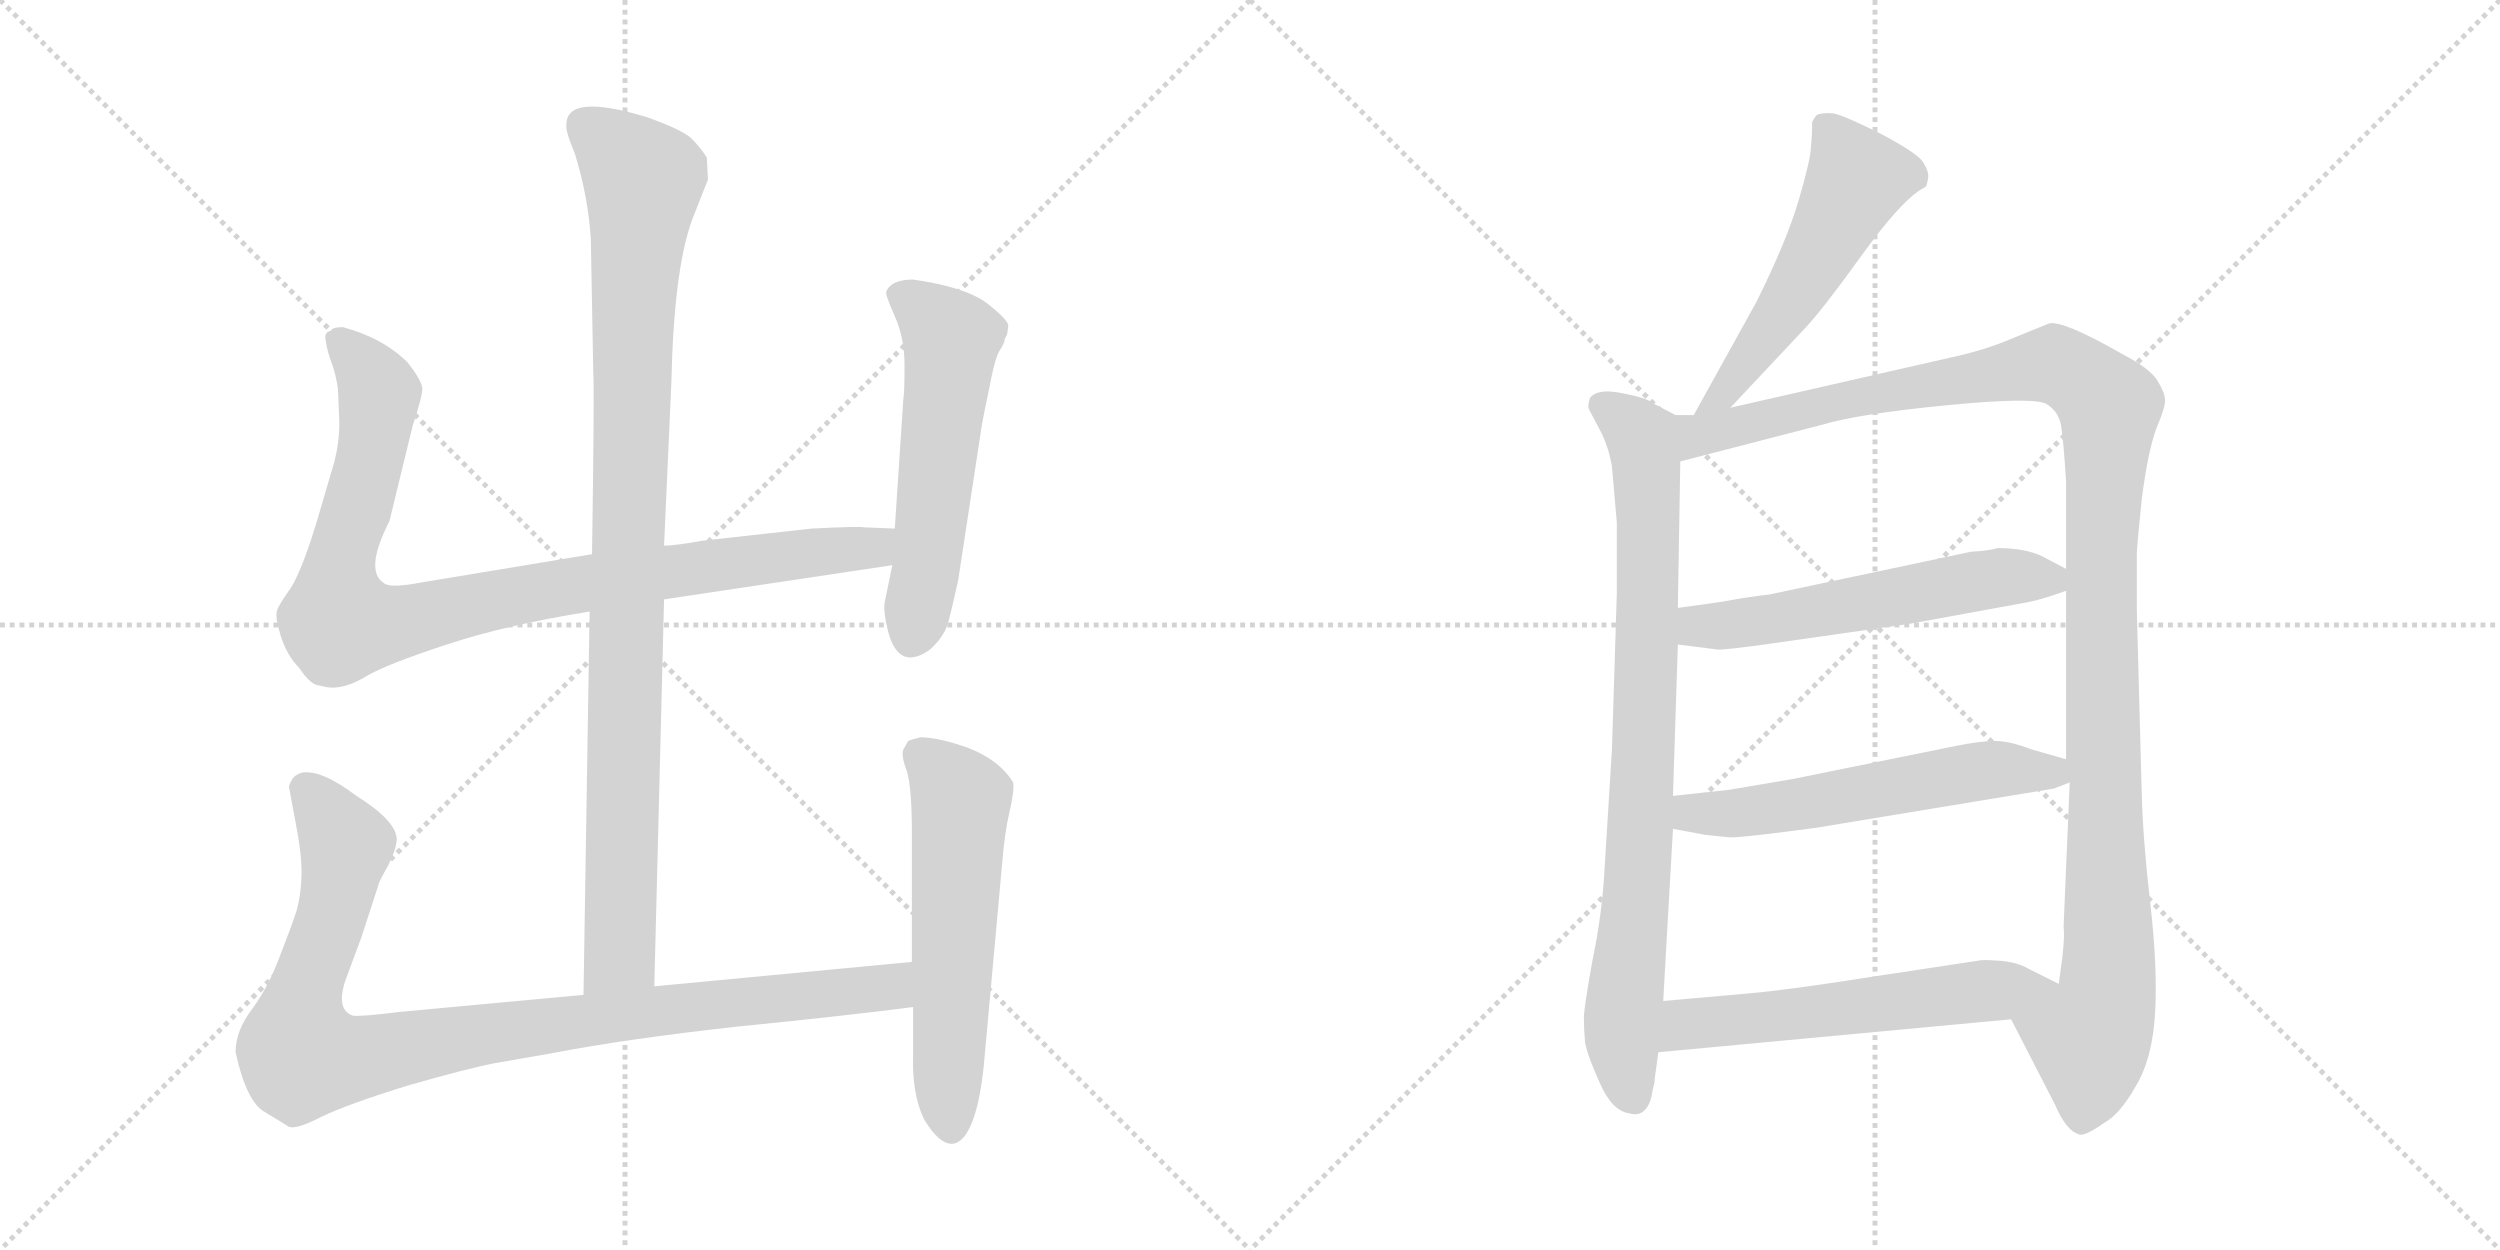 <svg version="1.1" viewBox="0 0 2048 1024" xmlns="http://www.w3.org/2000/svg">
  <g stroke="lightgray" stroke-dasharray="1,1" stroke-width="1" transform="scale(4, 4)">
    <line x1="0" y1="0" x2="256" y2="256"></line>
    <line x1="256" y1="0" x2="0" y2="256"></line>
    <line x1="128" y1="0" x2="128" y2="256"></line>
    <line x1="0" y1="128" x2="256" y2="128"></line>
    <line x1="256" y1="0" x2="512" y2="256"></line>
    <line x1="512" y1="0" x2="256" y2="256"></line>
    <line x1="384" y1="0" x2="384" y2="256"></line>
    <line x1="256" y1="128" x2="512" y2="128"></line>
  </g>
<g transform="scale(1, -1) translate(0, -850)">
   <style type="text/css">
    @keyframes keyframes0 {
      from {
       stroke: black;
       stroke-dashoffset: 994;
       stroke-width: 128;
       }
       76% {
       animation-timing-function: step-end;
       stroke: black;
       stroke-dashoffset: 0;
       stroke-width: 128;
       }
       to {
       stroke: black;
       stroke-width: 1024;
       }
       }
       #make-me-a-hanzi-animation-0 {
         animation: keyframes0 1.059s both;
         animation-delay: 0s;
         animation-timing-function: linear;
       }
    @keyframes keyframes1 {
      from {
       stroke: black;
       stroke-dashoffset: 956;
       stroke-width: 128;
       }
       76% {
       animation-timing-function: step-end;
       stroke: black;
       stroke-dashoffset: 0;
       stroke-width: 128;
       }
       to {
       stroke: black;
       stroke-width: 1024;
       }
       }
       #make-me-a-hanzi-animation-1 {
         animation: keyframes1 1.028s both;
         animation-delay: 1.059s;
         animation-timing-function: linear;
       }
    @keyframes keyframes2 {
      from {
       stroke: black;
       stroke-dashoffset: 559;
       stroke-width: 128;
       }
       65% {
       animation-timing-function: step-end;
       stroke: black;
       stroke-dashoffset: 0;
       stroke-width: 128;
       }
       to {
       stroke: black;
       stroke-width: 1024;
       }
       }
       #make-me-a-hanzi-animation-2 {
         animation: keyframes2 0.705s both;
         animation-delay: 2.087s;
         animation-timing-function: linear;
       }
    @keyframes keyframes3 {
      from {
       stroke: black;
       stroke-dashoffset: 993;
       stroke-width: 128;
       }
       76% {
       animation-timing-function: step-end;
       stroke: black;
       stroke-dashoffset: 0;
       stroke-width: 128;
       }
       to {
       stroke: black;
       stroke-width: 1024;
       }
       }
       #make-me-a-hanzi-animation-3 {
         animation: keyframes3 1.058s both;
         animation-delay: 2.792s;
         animation-timing-function: linear;
       }
    @keyframes keyframes4 {
      from {
       stroke: black;
       stroke-dashoffset: 577;
       stroke-width: 128;
       }
       65% {
       animation-timing-function: step-end;
       stroke: black;
       stroke-dashoffset: 0;
       stroke-width: 128;
       }
       to {
       stroke: black;
       stroke-width: 1024;
       }
       }
       #make-me-a-hanzi-animation-4 {
         animation: keyframes4 0.72s both;
         animation-delay: 3.85s;
         animation-timing-function: linear;
       }
    @keyframes keyframes5 {
      from {
       stroke: black;
       stroke-dashoffset: 535;
       stroke-width: 128;
       }
       64% {
       animation-timing-function: step-end;
       stroke: black;
       stroke-dashoffset: 0;
       stroke-width: 128;
       }
       to {
       stroke: black;
       stroke-width: 1024;
       }
       }
       #make-me-a-hanzi-animation-5 {
         animation: keyframes5 0.685s both;
         animation-delay: 4.569s;
         animation-timing-function: linear;
       }
    @keyframes keyframes6 {
      from {
       stroke: black;
       stroke-dashoffset: 841;
       stroke-width: 128;
       }
       73% {
       animation-timing-function: step-end;
       stroke: black;
       stroke-dashoffset: 0;
       stroke-width: 128;
       }
       to {
       stroke: black;
       stroke-width: 1024;
       }
       }
       #make-me-a-hanzi-animation-6 {
         animation: keyframes6 0.934s both;
         animation-delay: 5.255s;
         animation-timing-function: linear;
       }
    @keyframes keyframes7 {
      from {
       stroke: black;
       stroke-dashoffset: 1213;
       stroke-width: 128;
       }
       80% {
       animation-timing-function: step-end;
       stroke: black;
       stroke-dashoffset: 0;
       stroke-width: 128;
       }
       to {
       stroke: black;
       stroke-width: 1024;
       }
       }
       #make-me-a-hanzi-animation-7 {
         animation: keyframes7 1.237s both;
         animation-delay: 6.189s;
         animation-timing-function: linear;
       }
    @keyframes keyframes8 {
      from {
       stroke: black;
       stroke-dashoffset: 566;
       stroke-width: 128;
       }
       65% {
       animation-timing-function: step-end;
       stroke: black;
       stroke-dashoffset: 0;
       stroke-width: 128;
       }
       to {
       stroke: black;
       stroke-width: 1024;
       }
       }
       #make-me-a-hanzi-animation-8 {
         animation: keyframes8 0.711s both;
         animation-delay: 7.426s;
         animation-timing-function: linear;
       }
    @keyframes keyframes9 {
      from {
       stroke: black;
       stroke-dashoffset: 572;
       stroke-width: 128;
       }
       65% {
       animation-timing-function: step-end;
       stroke: black;
       stroke-dashoffset: 0;
       stroke-width: 128;
       }
       to {
       stroke: black;
       stroke-width: 1024;
       }
       }
       #make-me-a-hanzi-animation-9 {
         animation: keyframes9 0.715s both;
         animation-delay: 8.137s;
         animation-timing-function: linear;
       }
    @keyframes keyframes10 {
      from {
       stroke: black;
       stroke-dashoffset: 578;
       stroke-width: 128;
       }
       65% {
       animation-timing-function: step-end;
       stroke: black;
       stroke-dashoffset: 0;
       stroke-width: 128;
       }
       to {
       stroke: black;
       stroke-width: 1024;
       }
       }
       #make-me-a-hanzi-animation-10 {
         animation: keyframes10 0.72s both;
         animation-delay: 8.853s;
         animation-timing-function: linear;
       }
</style>
<path d="M 536.0 42.0 L 544.0 359.0 L 544.0 403.0 L 550.0 537.0 Q 552.0 629.0 567.0 670.0 L 580.0 703.0 L 579.0 721.0 Q 574.0 729.0 566.0 737.0 Q 558.0 744.0 530.0 754.0 Q 464.0 774.0 464.0 748.0 Q 463.0 743.0 471.0 724.0 Q 482.0 688.0 484.0 654.0 L 486.0 545.0 Q 487.0 534.0 485.0 396.0 L 483.0 349.0 L 478.0 35.0 C 478.0 5.0 535.0 12.0 536.0 42.0 Z" fill="lightgray"></path> 
<path d="M 544.0 359.0 L 731.0 387.0 C 761.0 391.0 763.0 416.0 733.0 417.0 L 708.0 418.0 Q 705.0 419.0 665.0 417.0 L 575.0 407.0 Q 553.0 403.0 544.0 403.0 L 485.0 396.0 L 346.0 373.0 Q 320.0 368.0 315.0 372.0 Q 298.0 382.0 319.0 423.0 L 338.0 501.0 Q 346.0 525.0 346.0 532.0 Q 345.0 539.0 334.0 553.0 Q 314.0 573.0 281.0 582.0 Q 272.0 582.0 271.0 579.0 Q 265.0 578.0 267.0 570.0 Q 268.0 562.0 273.0 549.0 Q 277.0 535.0 277.0 528.0 L 278.0 504.0 Q 278.0 488.0 274.0 472.0 L 259.0 421.0 Q 247.0 382.0 238.0 368.0 Q 228.0 354.0 227.0 350.0 Q 225.0 345.0 230.0 329.0 Q 235.0 313.0 245.0 303.0 Q 253.0 291.0 259.0 289.0 L 268.0 287.0 Q 282.0 285.0 300.0 296.0 Q 317.0 306.0 366.0 322.0 Q 414.0 338.0 483.0 349.0 L 544.0 359.0 Z" fill="lightgray"></path> 
<path d="M 731.0 387.0 L 725.0 358.0 Q 723.0 350.0 728.0 331.0 Q 737.0 300.0 762.0 318.0 Q 774.0 329.0 777.0 341.0 Q 780.0 352.0 785.0 375.0 L 803.0 493.0 Q 804.0 502.0 810.0 530.0 Q 815.0 557.0 819.0 563.0 Q 823.0 569.0 823.0 572.0 L 825.0 576.0 L 826.0 583.0 Q 826.0 588.0 808.0 602.0 Q 790.0 615.0 748.0 621.0 Q 730.0 621.0 726.0 611.0 Q 725.0 609.0 733.0 591.0 Q 741.0 573.0 741.0 551.0 Q 741.0 528.0 740.0 523.0 L 733.0 417.0 L 731.0 387.0 Z" fill="lightgray"></path> 
<path d="M 747.0 62.0 L 536.0 42.0 L 478.0 35.0 L 327.0 21.0 Q 295.0 17.0 289.0 18.0 Q 275.0 23.0 283.0 47.0 L 296.0 82.0 L 310.0 125.0 Q 310.0 127.0 318.0 141.0 Q 325.0 155.0 325.0 163.0 Q 324.0 178.0 292.0 198.0 Q 263.0 220.0 247.0 217.0 Q 241.0 215.0 239.0 211.0 Q 236.0 206.0 237.0 204.0 L 242.0 177.0 Q 247.0 152.0 247.0 136.0 Q 247.0 119.0 243.0 104.0 Q 238.0 89.0 229.0 66.0 Q 220.0 42.0 207.0 24.0 Q 193.0 6.0 193.0 -12.0 Q 202.0 -53.0 217.0 -61.0 L 235.0 -72.0 Q 240.0 -77.0 263.0 -65.0 Q 286.0 -54.0 335.0 -39.0 Q 384.0 -25.0 405.0 -21.0 L 451.0 -13.0 Q 513.0 -1.0 604.0 9.0 Q 694.0 18.0 748.0 25.0 C 778.0 29.0 777.0 65.0 747.0 62.0 Z" fill="lightgray"></path> 
<path d="M 744.0 243.0 L 740.0 236.0 Q 738.0 231.0 743.0 218.0 Q 747.0 204.0 747.0 168.0 L 747.0 62.0 L 748.0 25.0 L 748.0 -15.0 Q 747.0 -46.0 757.0 -67.0 Q 776.0 -98.0 790.0 -81.0 Q 803.0 -64.0 807.0 -11.0 L 821.0 143.0 Q 823.0 168.0 827.0 185.0 Q 831.0 202.0 830.0 209.0 Q 819.0 227.0 794.0 237.0 Q 769.0 246.0 754.0 246.0 Q 746.0 244.0 744.0 243.0 Z" fill="lightgray"></path> 
<path d="M 1417.5 516.0 L 1479.5 582.0 Q 1493.5 597.0 1524.5 640.0 Q 1555.5 683.0 1572.5 694.0 L 1577.5 697.0 Q 1578.5 698.0 1579.5 704.0 Q 1580.5 709.0 1575.5 717.0 Q 1571.5 724.0 1541.5 740.0 Q 1511.5 755.0 1502.5 757.0 Q 1494.5 758.0 1488.5 756.0 Q 1486.5 754.0 1484.5 750.0 Q 1484.5 739.0 1483.5 730.0 Q 1483.5 720.0 1473.5 686.0 Q 1463.5 652.0 1438.5 602.0 L 1387.5 510.0 C 1372.5 484.0 1396.5 494.0 1417.5 516.0 Z" fill="lightgray"></path> 
<path d="M 1372.5 510.0 L 1353.5 520.0 Q 1349.5 524.0 1328.5 528.0 Q 1308.5 532.0 1302.5 524.0 Q 1300.5 518.0 1301.5 515.0 L 1310.5 498.0 Q 1317.5 485.0 1320.5 468.0 L 1324.5 422.0 L 1324.5 364.0 L 1320.5 236.0 L 1314.5 139.0 Q 1312.5 101.0 1304.5 63.0 Q 1297.5 24.0 1297.5 16.0 Q 1297.5 7.0 1298.5 -4.0 Q 1300.5 -15.0 1310.5 -37.0 Q 1320.5 -60.0 1334.5 -62.0 Q 1347.5 -66.0 1352.5 -50.0 L 1354.5 -40.0 Q 1355.5 -38.0 1355.5 -34.0 L 1358.5 -12.0 L 1362.5 30.0 L 1370.5 171.0 L 1370.5 198.0 L 1374.5 322.0 L 1374.5 352.0 L 1376.5 472.0 C 1376.5 502.0 1377.5 508.0 1372.5 510.0 Z" fill="lightgray"></path> 
<path d="M 1597.5 557.0 L 1417.5 516.0 L 1387.5 510.0 L 1372.5 510.0 C 1342.5 507.0 1347.5 464.0 1376.5 472.0 L 1492.5 502.0 Q 1522.5 511.0 1594.5 518.0 Q 1666.5 525.0 1676.5 519.0 Q 1686.5 513.0 1688.5 501.0 Q 1690.5 488.0 1692.5 456.0 L 1692.5 384.0 L 1692.5 366.0 L 1692.5 228.0 L 1695.5 209.0 L 1690.5 91.0 Q 1691.5 84.0 1689.5 66.0 L 1686.5 44.0 C 1682.5 14.0 1633.5 42.0 1647.5 15.0 L 1683.5 -55.0 Q 1692.5 -76.0 1702.5 -79.0 Q 1706.5 -82.0 1723.5 -70.0 Q 1736.5 -63.0 1749.5 -40.0 Q 1763.5 -17.0 1765.5 21.0 Q 1767.5 58.0 1761.5 110.0 Q 1755.5 162.0 1754.5 200.0 L 1750.5 350.0 L 1750.5 396.0 Q 1750.5 402.0 1754.5 441.0 Q 1759.5 480.0 1766.5 499.0 Q 1774.5 518.0 1773.5 523.0 Q 1773.5 528.0 1767.5 538.0 Q 1761.5 548.0 1738.5 560.0 Q 1689.5 588.0 1678.5 585.0 L 1646.5 572.0 Q 1625.5 563.0 1597.5 557.0 Z" fill="lightgray"></path> 
<path d="M 1374.5 322.0 L 1406.5 318.0 Q 1409.5 317.0 1452.5 323.0 L 1564.5 339.0 L 1657.5 356.0 Q 1670.5 358.0 1692.5 366.0 C 1713.5 373.0 1713.5 373.0 1692.5 384.0 L 1673.5 394.0 Q 1659.5 401.0 1636.5 401.0 Q 1630.5 399.0 1614.5 398.0 L 1449.5 363.0 Q 1431.5 361.0 1410.5 357.0 L 1374.5 352.0 C 1344.5 348.0 1344.5 326.0 1374.5 322.0 Z" fill="lightgray"></path> 
<path d="M 1370.5 171.0 L 1397.5 166.0 L 1417.5 164.0 Q 1429.5 164.0 1488.5 172.0 L 1682.5 204.0 L 1695.5 209.0 C 1722.5 219.0 1721.5 220.0 1692.5 228.0 L 1664.5 236.0 Q 1646.5 243.0 1634.5 243.0 Q 1622.5 243.0 1602.5 239.0 L 1469.5 212.0 L 1416.5 203.0 L 1370.5 198.0 C 1340.5 195.0 1341.5 176.0 1370.5 171.0 Z" fill="lightgray"></path> 
<path d="M 1358.5 -12.0 L 1647.5 15.0 C 1677.5 18.0 1713.5 31.0 1686.5 44.0 L 1662.5 56.0 Q 1652.5 62.0 1637.5 63.0 Q 1623.5 64.0 1620.5 63.0 L 1534.5 50.0 Q 1465.5 39.0 1430.5 36.0 L 1362.5 30.0 C 1332.5 27.0 1328.5 -15.0 1358.5 -12.0 Z" fill="lightgray"></path> 
      <clipPath id="make-me-a-hanzi-clip-0">
      <path d="M 536.0 42.0 L 544.0 359.0 L 544.0 403.0 L 550.0 537.0 Q 552.0 629.0 567.0 670.0 L 580.0 703.0 L 579.0 721.0 Q 574.0 729.0 566.0 737.0 Q 558.0 744.0 530.0 754.0 Q 464.0 774.0 464.0 748.0 Q 463.0 743.0 471.0 724.0 Q 482.0 688.0 484.0 654.0 L 486.0 545.0 Q 487.0 534.0 485.0 396.0 L 483.0 349.0 L 478.0 35.0 C 478.0 5.0 535.0 12.0 536.0 42.0 Z" fill="lightgray"></path>
      </clipPath>
      <path clip-path="url(#make-me-a-hanzi-clip-0)" d="M 477.0 749.0 L 527.0 702.0 L 519.0 616.0 L 508.0 68.0 L 484.0 43.0 " fill="none" id="make-me-a-hanzi-animation-0" stroke-dasharray="866 1732" stroke-linecap="round"></path>

      <clipPath id="make-me-a-hanzi-clip-1">
      <path d="M 544.0 359.0 L 731.0 387.0 C 761.0 391.0 763.0 416.0 733.0 417.0 L 708.0 418.0 Q 705.0 419.0 665.0 417.0 L 575.0 407.0 Q 553.0 403.0 544.0 403.0 L 485.0 396.0 L 346.0 373.0 Q 320.0 368.0 315.0 372.0 Q 298.0 382.0 319.0 423.0 L 338.0 501.0 Q 346.0 525.0 346.0 532.0 Q 345.0 539.0 334.0 553.0 Q 314.0 573.0 281.0 582.0 Q 272.0 582.0 271.0 579.0 Q 265.0 578.0 267.0 570.0 Q 268.0 562.0 273.0 549.0 Q 277.0 535.0 277.0 528.0 L 278.0 504.0 Q 278.0 488.0 274.0 472.0 L 259.0 421.0 Q 247.0 382.0 238.0 368.0 Q 228.0 354.0 227.0 350.0 Q 225.0 345.0 230.0 329.0 Q 235.0 313.0 245.0 303.0 Q 253.0 291.0 259.0 289.0 L 268.0 287.0 Q 282.0 285.0 300.0 296.0 Q 317.0 306.0 366.0 322.0 Q 414.0 338.0 483.0 349.0 L 544.0 359.0 Z" fill="lightgray"></path>
      </clipPath>
      <path clip-path="url(#make-me-a-hanzi-clip-1)" d="M 279.0 570.0 L 311.0 528.0 L 297.0 449.0 L 278.0 386.0 L 278.0 340.0 L 330.0 340.0 L 481.0 373.0 L 704.0 400.0 L 726.0 410.0 " fill="none" id="make-me-a-hanzi-animation-1" stroke-dasharray="828 1656" stroke-linecap="round"></path>

      <clipPath id="make-me-a-hanzi-clip-2">
      <path d="M 731.0 387.0 L 725.0 358.0 Q 723.0 350.0 728.0 331.0 Q 737.0 300.0 762.0 318.0 Q 774.0 329.0 777.0 341.0 Q 780.0 352.0 785.0 375.0 L 803.0 493.0 Q 804.0 502.0 810.0 530.0 Q 815.0 557.0 819.0 563.0 Q 823.0 569.0 823.0 572.0 L 825.0 576.0 L 826.0 583.0 Q 826.0 588.0 808.0 602.0 Q 790.0 615.0 748.0 621.0 Q 730.0 621.0 726.0 611.0 Q 725.0 609.0 733.0 591.0 Q 741.0 573.0 741.0 551.0 Q 741.0 528.0 740.0 523.0 L 733.0 417.0 L 731.0 387.0 Z" fill="lightgray"></path>
      </clipPath>
      <path clip-path="url(#make-me-a-hanzi-clip-2)" d="M 735.0 610.0 L 754.0 599.0 L 779.0 572.0 L 748.0 330.0 " fill="none" id="make-me-a-hanzi-animation-2" stroke-dasharray="431 862" stroke-linecap="round"></path>

      <clipPath id="make-me-a-hanzi-clip-3">
      <path d="M 747.0 62.0 L 536.0 42.0 L 478.0 35.0 L 327.0 21.0 Q 295.0 17.0 289.0 18.0 Q 275.0 23.0 283.0 47.0 L 296.0 82.0 L 310.0 125.0 Q 310.0 127.0 318.0 141.0 Q 325.0 155.0 325.0 163.0 Q 324.0 178.0 292.0 198.0 Q 263.0 220.0 247.0 217.0 Q 241.0 215.0 239.0 211.0 Q 236.0 206.0 237.0 204.0 L 242.0 177.0 Q 247.0 152.0 247.0 136.0 Q 247.0 119.0 243.0 104.0 Q 238.0 89.0 229.0 66.0 Q 220.0 42.0 207.0 24.0 Q 193.0 6.0 193.0 -12.0 Q 202.0 -53.0 217.0 -61.0 L 235.0 -72.0 Q 240.0 -77.0 263.0 -65.0 Q 286.0 -54.0 335.0 -39.0 Q 384.0 -25.0 405.0 -21.0 L 451.0 -13.0 Q 513.0 -1.0 604.0 9.0 Q 694.0 18.0 748.0 25.0 C 778.0 29.0 777.0 65.0 747.0 62.0 Z" fill="lightgray"></path>
      </clipPath>
      <path clip-path="url(#make-me-a-hanzi-clip-3)" d="M 251.0 204.0 L 283.0 153.0 L 272.0 98.0 L 247.0 29.0 L 248.0 -15.0 L 292.0 -17.0 L 502.0 18.0 L 704.0 38.0 L 731.0 43.0 L 740.0 56.0 " fill="none" id="make-me-a-hanzi-animation-3" stroke-dasharray="865 1730" stroke-linecap="round"></path>

      <clipPath id="make-me-a-hanzi-clip-4">
      <path d="M 744.0 243.0 L 740.0 236.0 Q 738.0 231.0 743.0 218.0 Q 747.0 204.0 747.0 168.0 L 747.0 62.0 L 748.0 25.0 L 748.0 -15.0 Q 747.0 -46.0 757.0 -67.0 Q 776.0 -98.0 790.0 -81.0 Q 803.0 -64.0 807.0 -11.0 L 821.0 143.0 Q 823.0 168.0 827.0 185.0 Q 831.0 202.0 830.0 209.0 Q 819.0 227.0 794.0 237.0 Q 769.0 246.0 754.0 246.0 Q 746.0 244.0 744.0 243.0 Z" fill="lightgray"></path>
      </clipPath>
      <path clip-path="url(#make-me-a-hanzi-clip-4)" d="M 752.0 234.0 L 787.0 194.0 L 779.0 -74.0 " fill="none" id="make-me-a-hanzi-animation-4" stroke-dasharray="449 898" stroke-linecap="round"></path>

      <clipPath id="make-me-a-hanzi-clip-5">
      <path d="M 1417.5 516.0 L 1479.5 582.0 Q 1493.5 597.0 1524.5 640.0 Q 1555.5 683.0 1572.5 694.0 L 1577.5 697.0 Q 1578.5 698.0 1579.5 704.0 Q 1580.5 709.0 1575.5 717.0 Q 1571.5 724.0 1541.5 740.0 Q 1511.5 755.0 1502.5 757.0 Q 1494.5 758.0 1488.5 756.0 Q 1486.5 754.0 1484.5 750.0 Q 1484.5 739.0 1483.5 730.0 Q 1483.5 720.0 1473.5 686.0 Q 1463.5 652.0 1438.5 602.0 L 1387.5 510.0 C 1372.5 484.0 1396.5 494.0 1417.5 516.0 Z" fill="lightgray"></path>
      </clipPath>
      <path clip-path="url(#make-me-a-hanzi-clip-5)" d="M 1496.5 747.0 L 1520.5 702.0 L 1458.5 591.0 L 1414.5 529.0 L 1394.5 515.0 " fill="none" id="make-me-a-hanzi-animation-5" stroke-dasharray="407 814" stroke-linecap="round"></path>

      <clipPath id="make-me-a-hanzi-clip-6">
      <path d="M 1372.5 510.0 L 1353.5 520.0 Q 1349.5 524.0 1328.5 528.0 Q 1308.5 532.0 1302.5 524.0 Q 1300.5 518.0 1301.5 515.0 L 1310.5 498.0 Q 1317.5 485.0 1320.5 468.0 L 1324.5 422.0 L 1324.5 364.0 L 1320.5 236.0 L 1314.5 139.0 Q 1312.5 101.0 1304.5 63.0 Q 1297.5 24.0 1297.5 16.0 Q 1297.5 7.0 1298.5 -4.0 Q 1300.5 -15.0 1310.5 -37.0 Q 1320.5 -60.0 1334.5 -62.0 Q 1347.5 -66.0 1352.5 -50.0 L 1354.5 -40.0 Q 1355.5 -38.0 1355.5 -34.0 L 1358.5 -12.0 L 1362.5 30.0 L 1370.5 171.0 L 1370.5 198.0 L 1374.5 322.0 L 1374.5 352.0 L 1376.5 472.0 C 1376.5 502.0 1377.5 508.0 1372.5 510.0 Z" fill="lightgray"></path>
      </clipPath>
      <path clip-path="url(#make-me-a-hanzi-clip-6)" d="M 1311.5 518.0 L 1338.5 499.0 L 1348.5 475.0 L 1346.5 222.0 L 1328.5 3.0 L 1338.5 -49.0 " fill="none" id="make-me-a-hanzi-animation-6" stroke-dasharray="713 1426" stroke-linecap="round"></path>

      <clipPath id="make-me-a-hanzi-clip-7">
      <path d="M 1597.5 557.0 L 1417.5 516.0 L 1387.5 510.0 L 1372.5 510.0 C 1342.5 507.0 1347.5 464.0 1376.5 472.0 L 1492.5 502.0 Q 1522.5 511.0 1594.5 518.0 Q 1666.5 525.0 1676.5 519.0 Q 1686.5 513.0 1688.5 501.0 Q 1690.5 488.0 1692.5 456.0 L 1692.5 384.0 L 1692.5 366.0 L 1692.5 228.0 L 1695.5 209.0 L 1690.5 91.0 Q 1691.5 84.0 1689.5 66.0 L 1686.5 44.0 C 1682.5 14.0 1633.5 42.0 1647.5 15.0 L 1683.5 -55.0 Q 1692.5 -76.0 1702.5 -79.0 Q 1706.5 -82.0 1723.5 -70.0 Q 1736.5 -63.0 1749.5 -40.0 Q 1763.5 -17.0 1765.5 21.0 Q 1767.5 58.0 1761.5 110.0 Q 1755.5 162.0 1754.5 200.0 L 1750.5 350.0 L 1750.5 396.0 Q 1750.5 402.0 1754.5 441.0 Q 1759.5 480.0 1766.5 499.0 Q 1774.5 518.0 1773.5 523.0 Q 1773.5 528.0 1767.5 538.0 Q 1761.5 548.0 1738.5 560.0 Q 1689.5 588.0 1678.5 585.0 L 1646.5 572.0 Q 1625.5 563.0 1597.5 557.0 Z" fill="lightgray"></path>
      </clipPath>
      <path clip-path="url(#make-me-a-hanzi-clip-7)" d="M 1382.5 479.0 L 1398.5 496.0 L 1673.5 551.0 L 1698.5 545.0 L 1727.5 517.0 L 1721.5 327.0 L 1727.5 53.0 L 1721.5 16.0 L 1711.5 0.0 L 1704.5 -66.0 " fill="none" id="make-me-a-hanzi-animation-7" stroke-dasharray="1085 2170" stroke-linecap="round"></path>

      <clipPath id="make-me-a-hanzi-clip-8">
      <path d="M 1374.5 322.0 L 1406.5 318.0 Q 1409.5 317.0 1452.5 323.0 L 1564.5 339.0 L 1657.5 356.0 Q 1670.5 358.0 1692.5 366.0 C 1713.5 373.0 1713.5 373.0 1692.5 384.0 L 1673.5 394.0 Q 1659.5 401.0 1636.5 401.0 Q 1630.5 399.0 1614.5 398.0 L 1449.5 363.0 Q 1431.5 361.0 1410.5 357.0 L 1374.5 352.0 C 1344.5 348.0 1344.5 326.0 1374.5 322.0 Z" fill="lightgray"></path>
      </clipPath>
      <path clip-path="url(#make-me-a-hanzi-clip-8)" d="M 1380.5 330.0 L 1392.5 337.0 L 1437.5 339.0 L 1623.5 375.0 L 1684.5 380.0 " fill="none" id="make-me-a-hanzi-animation-8" stroke-dasharray="438 876" stroke-linecap="round"></path>

      <clipPath id="make-me-a-hanzi-clip-9">
      <path d="M 1370.5 171.0 L 1397.5 166.0 L 1417.5 164.0 Q 1429.5 164.0 1488.5 172.0 L 1682.5 204.0 L 1695.5 209.0 C 1722.5 219.0 1721.5 220.0 1692.5 228.0 L 1664.5 236.0 Q 1646.5 243.0 1634.5 243.0 Q 1622.5 243.0 1602.5 239.0 L 1469.5 212.0 L 1416.5 203.0 L 1370.5 198.0 C 1340.5 195.0 1341.5 176.0 1370.5 171.0 Z" fill="lightgray"></path>
      </clipPath>
      <path clip-path="url(#make-me-a-hanzi-clip-9)" d="M 1378.5 191.0 L 1386.5 184.0 L 1414.5 183.0 L 1638.5 220.0 L 1679.5 218.0 L 1686.5 212.0 " fill="none" id="make-me-a-hanzi-animation-9" stroke-dasharray="444 888" stroke-linecap="round"></path>

      <clipPath id="make-me-a-hanzi-clip-10">
      <path d="M 1358.5 -12.0 L 1647.5 15.0 C 1677.5 18.0 1713.5 31.0 1686.5 44.0 L 1662.5 56.0 Q 1652.5 62.0 1637.5 63.0 Q 1623.5 64.0 1620.5 63.0 L 1534.5 50.0 Q 1465.5 39.0 1430.5 36.0 L 1362.5 30.0 C 1332.5 27.0 1328.5 -15.0 1358.5 -12.0 Z" fill="lightgray"></path>
      </clipPath>
      <path clip-path="url(#make-me-a-hanzi-clip-10)" d="M 1365.5 -6.0 L 1381.5 11.0 L 1678.5 44.0 " fill="none" id="make-me-a-hanzi-animation-10" stroke-dasharray="450 900" stroke-linecap="round"></path>

</g>
</svg>
